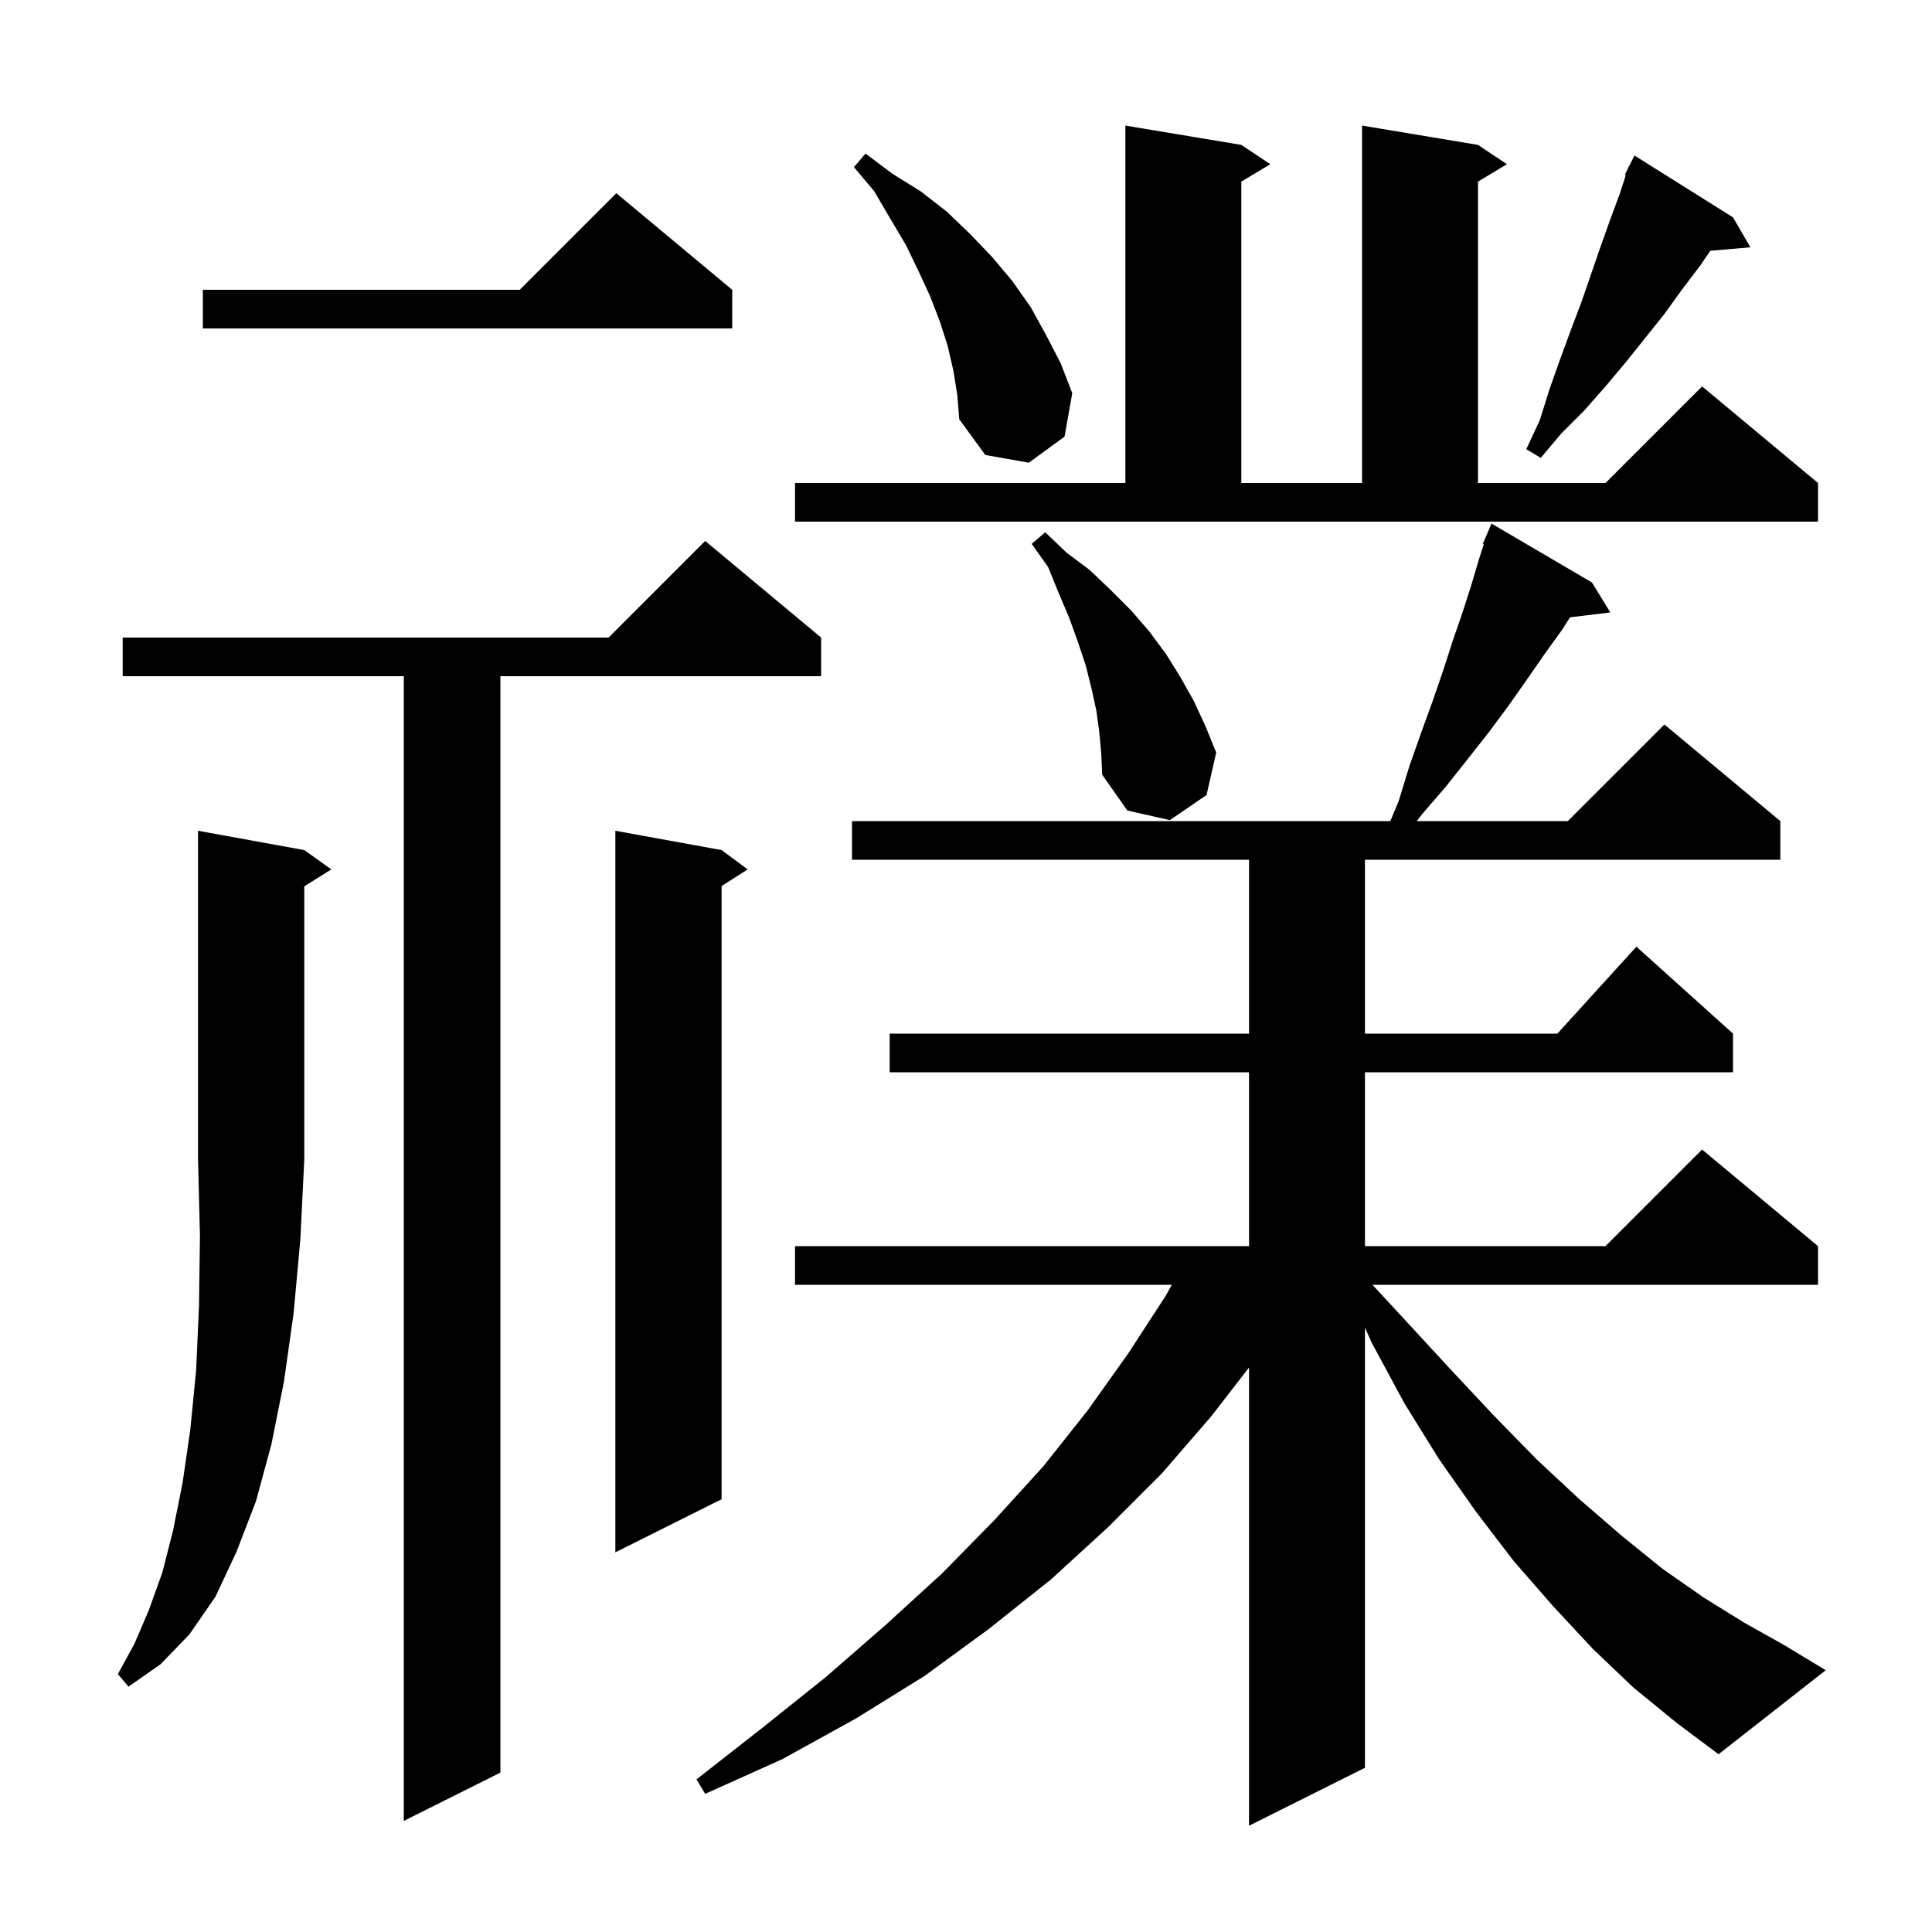 <svg xmlns="http://www.w3.org/2000/svg" xmlns:xlink="http://www.w3.org/1999/xlink" version="1.1" baseProfile="full" viewBox="0 0 200 200" width="200" height="200">
<g fill="black">
<path d="M 85.0 66.0 L 85.0 70.0 L 51.8 70.0 L 51.8 183.5 L 41.8 188.5 L 41.8 70.0 L 12.7 70.0 L 12.7 66.0 L 63.0 66.0 L 73.0 56.0 Z M 169.1 174.7 L 164.9 170.7 L 160.8 166.3 L 156.7 161.6 L 152.8 156.5 L 149.0 151.1 L 145.4 145.3 L 142.0 139.0 L 141.3 137.437 L 141.3 183.0 L 129.3 189.0 L 129.3 141.562 L 125.4 146.6 L 120.3 152.5 L 114.7 158.1 L 108.8 163.5 L 102.4 168.6 L 95.7 173.5 L 88.6 177.9 L 81.0 182.1 L 73.0 185.7 L 72.1 184.2 L 79.0 178.8 L 85.5 173.6 L 91.7 168.2 L 97.5 162.9 L 102.9 157.4 L 108.0 151.8 L 112.6 146.0 L 116.8 140.1 L 120.7 134.1 L 121.303 133.0 L 82.3 133.0 L 82.3 129.0 L 129.3 129.0 L 129.3 111.0 L 92.1 111.0 L 92.1 107.0 L 129.3 107.0 L 129.3 89.0 L 88.2 89.0 L 88.2 85.0 L 143.925 85.0 L 144.8 82.9 L 145.9 79.3 L 147.1 75.9 L 148.3 72.6 L 149.4 69.4 L 150.4 66.3 L 151.4 63.4 L 152.3 60.6 L 153.1 57.9 L 153.601 56.336 L 153.5 56.3 L 154.4 54.2 L 164.8 60.3 L 166.7 63.4 L 162.53 63.903 L 161.7 65.2 L 159.9 67.7 L 158.1 70.3 L 156.2 73.0 L 154.2 75.7 L 152.0 78.5 L 149.7 81.4 L 147.2 84.3 L 146.658 85.0 L 162.3 85.0 L 172.3 75.0 L 184.3 85.0 L 184.3 89.0 L 141.3 89.0 L 141.3 107.0 L 161.218 107.0 L 169.4 98.0 L 179.4 107.0 L 179.4 111.0 L 141.3 111.0 L 141.3 129.0 L 166.2 129.0 L 176.2 119.0 L 188.2 129.0 L 188.2 133.0 L 142.074 133.0 L 145.5 136.7 L 150.2 141.8 L 154.7 146.6 L 159.1 151.1 L 163.5 155.2 L 167.9 159.0 L 172.1 162.4 L 176.4 165.4 L 180.6 168.0 L 184.7 170.3 L 189.0 172.9 L 177.9 181.6 L 173.5 178.3 Z M 31.5 88.0 L 34.3 90.0 L 31.5 91.75 L 31.5 120.0 L 31.1 128.2 L 30.4 135.9 L 29.4 143.0 L 28.1 149.5 L 26.5 155.4 L 24.5 160.6 L 22.3 165.3 L 19.6 169.2 L 16.6 172.3 L 13.3 174.6 L 12.2 173.3 L 13.9 170.2 L 15.4 166.7 L 16.8 162.8 L 17.9 158.5 L 18.9 153.5 L 19.7 148.0 L 20.3 141.9 L 20.6 135.2 L 20.7 127.9 L 20.5 120.0 L 20.5 86.0 Z M 74.7 88.0 L 77.4 90.0 L 74.7 91.723 L 74.7 155.2 L 63.7 160.7 L 63.7 86.0 Z M 113.8 75.8 L 113.5 73.6 L 113.0 71.3 L 112.4 68.9 L 111.6 66.5 L 110.7 64.0 L 109.6 61.4 L 108.5 58.7 L 106.8 56.3 L 108.2 55.1 L 110.4 57.2 L 112.8 59.0 L 115.0 61.1 L 117.1 63.2 L 119.0 65.4 L 120.7 67.7 L 122.2 70.1 L 123.6 72.6 L 124.8 75.2 L 125.9 77.9 L 124.9 82.3 L 121.1 84.9 L 116.7 83.9 L 114.1 80.2 L 114.0 78.0 Z M 82.3 50.0 L 116.5 50.0 L 116.5 13.0 L 128.5 15.0 L 131.5 17.0 L 128.5 18.8 L 128.5 50.0 L 141.0 50.0 L 141.0 13.0 L 153.0 15.0 L 156.0 17.0 L 153.0 18.8 L 153.0 50.0 L 166.2 50.0 L 176.2 40.0 L 188.2 50.0 L 188.2 54.0 L 82.3 54.0 Z M 98.7 38.4 L 98.1 35.8 L 97.3 33.3 L 96.3 30.7 L 95.1 28.1 L 93.8 25.4 L 92.2 22.7 L 90.5 19.8 L 88.4 17.3 L 89.6 15.9 L 92.4 18.0 L 95.3 19.8 L 98.0 21.9 L 100.4 24.2 L 102.7 26.6 L 104.8 29.1 L 106.7 31.8 L 108.3 34.7 L 109.8 37.6 L 111.0 40.7 L 110.2 45.2 L 106.5 47.9 L 102.0 47.1 L 99.3 43.4 L 99.1 40.9 Z M 179.4 22.5 L 181.2 25.6 L 177.049 25.958 L 176.0 27.5 L 174.1 30.0 L 172.3 32.5 L 168.3 37.5 L 166.2 40.0 L 164.0 42.5 L 161.6 44.9 L 159.5 47.4 L 158.0 46.5 L 159.4 43.5 L 160.4 40.3 L 161.5 37.2 L 162.6 34.2 L 163.7 31.3 L 165.7 25.5 L 166.7 22.7 L 167.7 20.0 L 168.298 18.139 L 168.2 18.1 L 168.51 17.48 L 168.6 17.2 L 168.64 17.22 L 169.2 16.1 Z M 75.8 30.0 L 75.8 34.0 L 21.0 34.0 L 21.0 30.0 L 53.8 30.0 L 63.8 20.0 Z " />
</g>
</svg>
